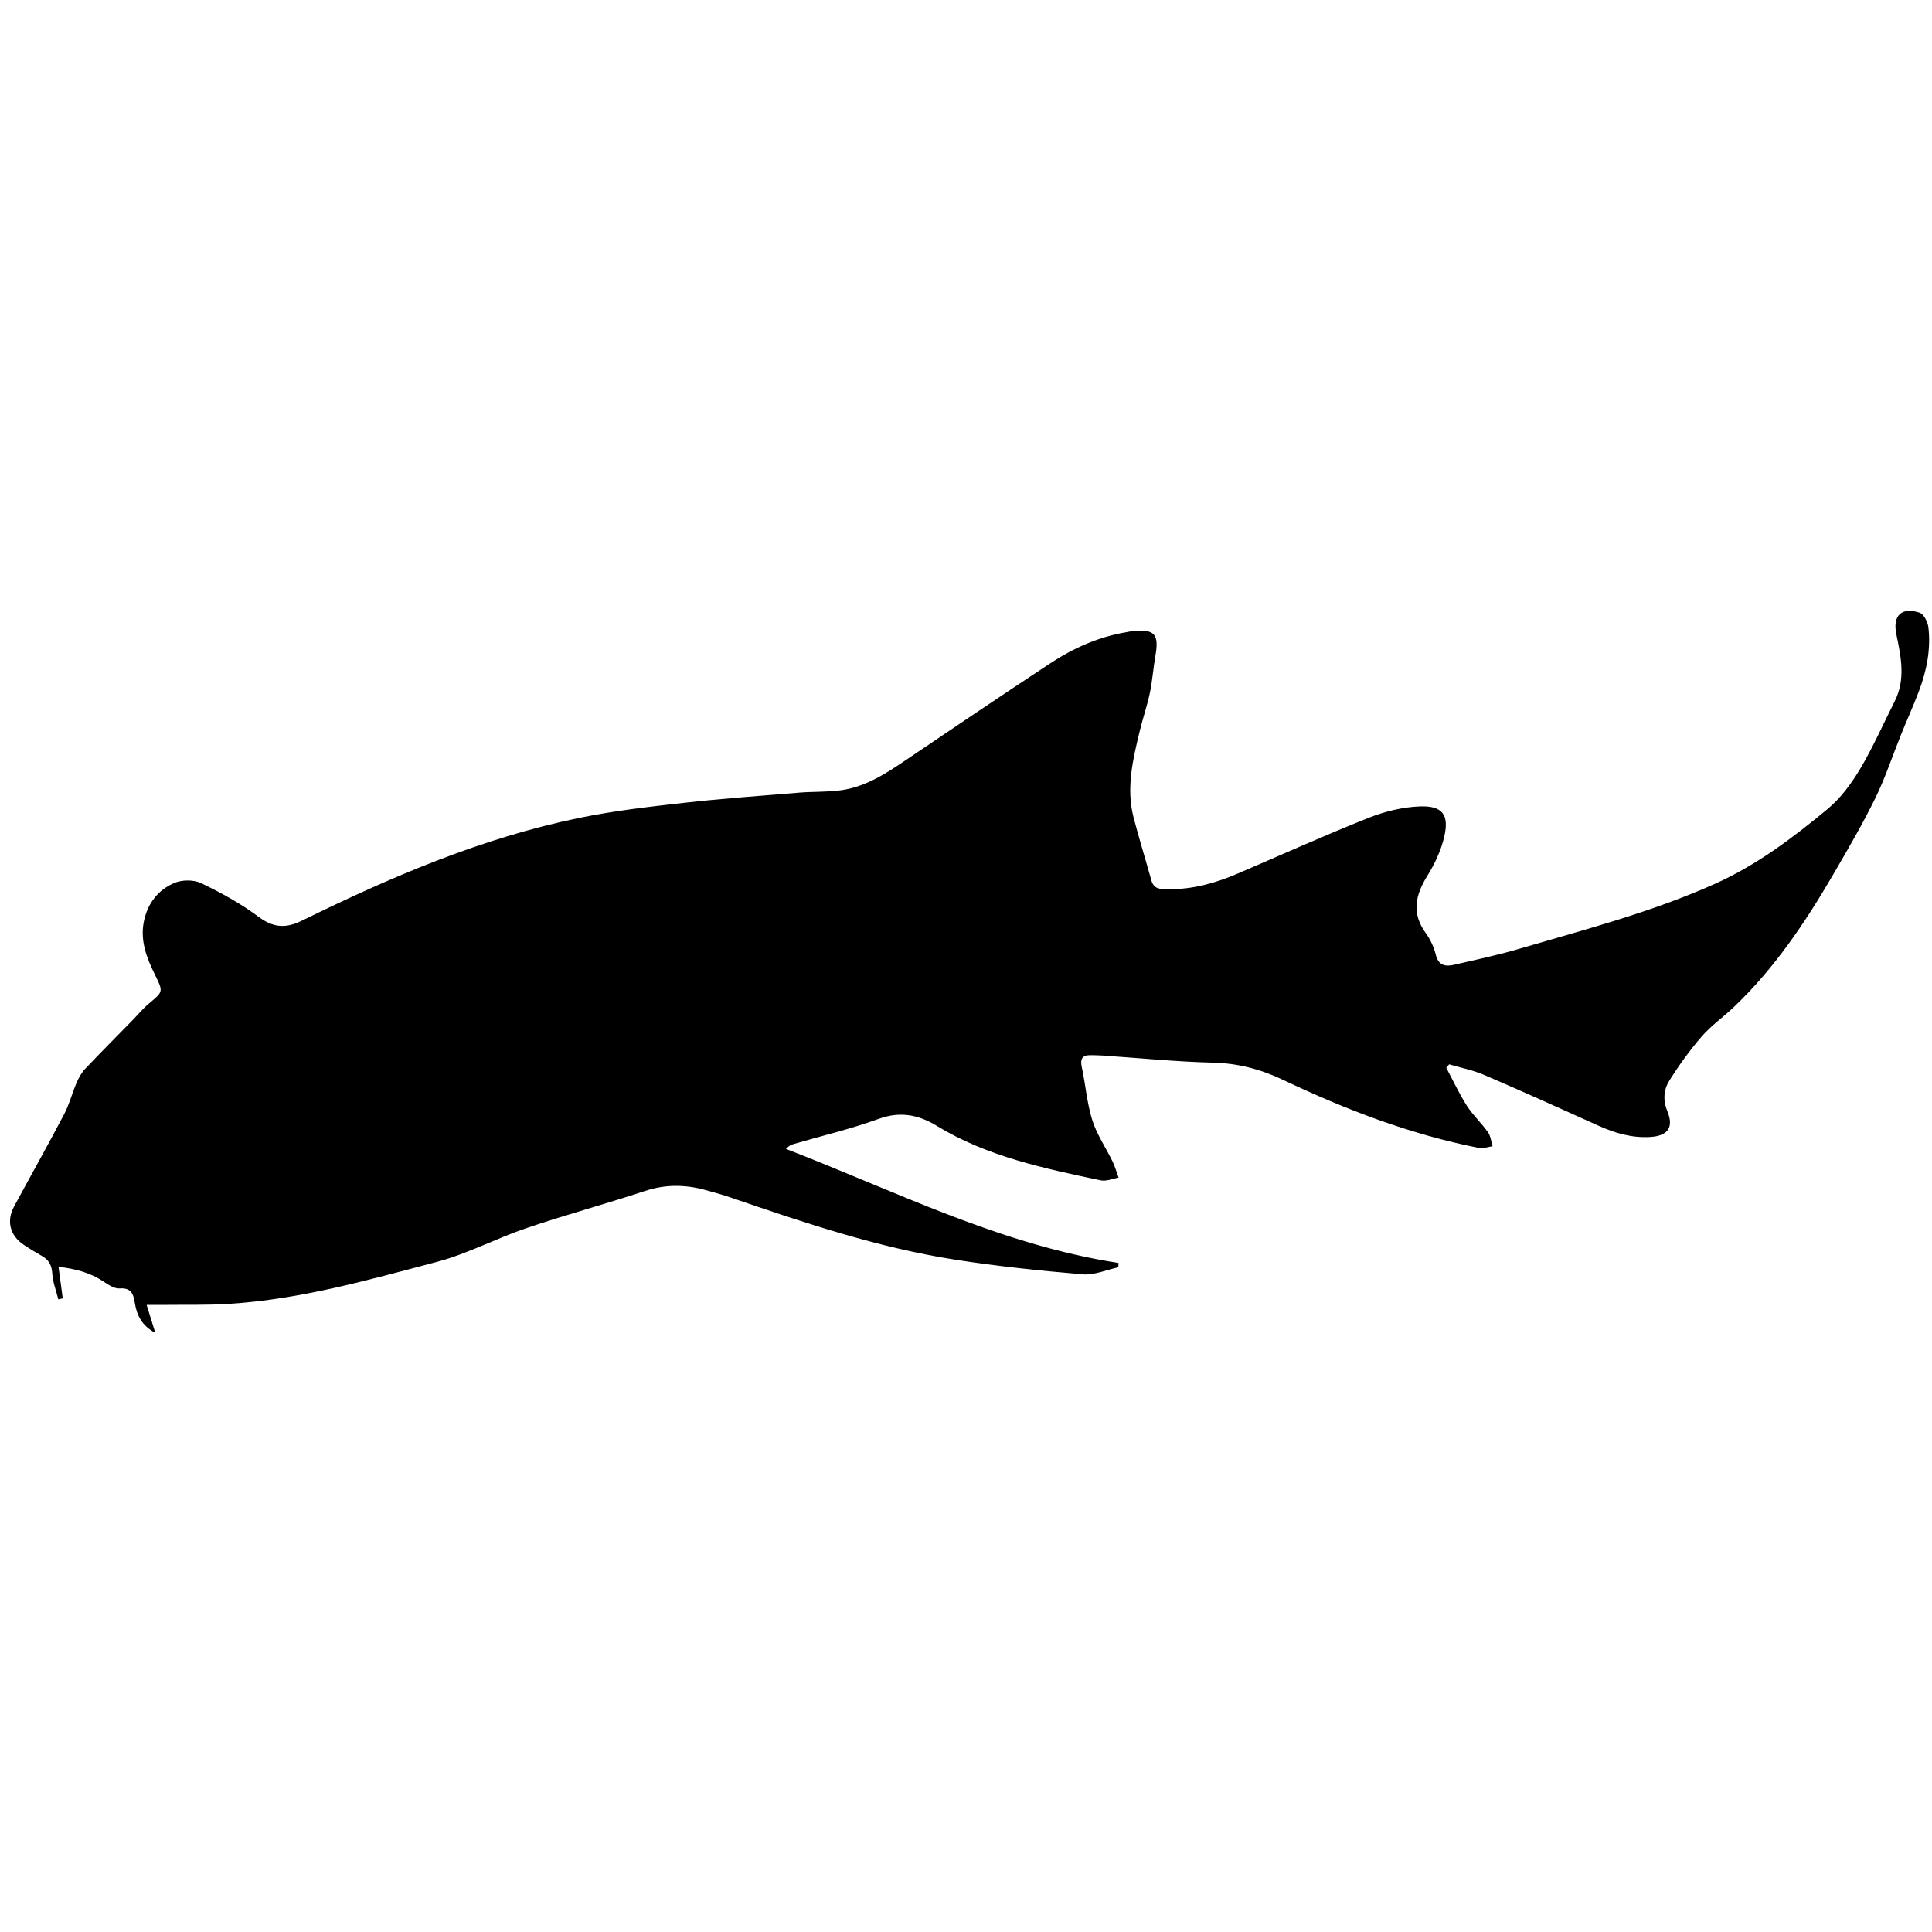 <?xml version="1.0" encoding="UTF-8"?>
<!DOCTYPE svg PUBLIC "-//W3C//DTD SVG 1.1//EN" "http://www.w3.org/Graphics/SVG/1.1/DTD/svg11.dtd">
<svg version="1.1" xmlns="http://www.w3.org/2000/svg" xmlns:xlink="http://www.w3.org/1999/xlink" x="0" y="0" width="300" height="300" viewBox="0, 0, 300, 300">
  <defs>
    <clipPath id="Clip_1">
      <path d="M1.555,94.852 L299.555,94.852 L299.555,206.971 L1.555,206.971 z"/>
    </clipPath>
  </defs>
  <g id="Layer_1">
    <g clip-path="url(#Clip_1)" id="Isolation_Mode">
      <path d="M22.769,202.626 C23.251,204.181 23.634,205.417 24.116,206.971 C21.997,205.846 21.239,204.192 20.934,202.318 C20.701,200.885 20.366,199.94 18.556,200.067 C17.752,200.124 16.822,199.496 16.07,198.995 C14.025,197.635 11.783,197.024 9.086,196.708 C9.329,198.514 9.537,200.063 9.745,201.612 C9.516,201.662 9.286,201.713 9.057,201.763 C8.724,200.423 8.194,199.094 8.114,197.739 C8.038,196.464 7.587,195.652 6.54,195.046 C5.578,194.489 4.621,193.92 3.698,193.303 C1.543,191.859 0.961,189.604 2.189,187.334 C4.775,182.553 7.441,177.815 9.967,173.002 C10.773,171.467 11.197,169.736 11.887,168.134 C12.222,167.358 12.656,166.569 13.232,165.962 C15.634,163.419 18.107,160.946 20.552,158.445 C21.409,157.568 22.194,156.604 23.131,155.823 C25.381,153.947 25.365,154.004 24.028,151.287 C22.779,148.752 21.767,146.118 22.316,143.209 C22.85,140.374 24.494,138.195 27.087,137.098 C28.279,136.593 30.093,136.587 31.246,137.142 C34.337,138.629 37.398,140.308 40.139,142.354 C42.447,144.078 44.381,144.188 46.889,142.957 C60.715,136.166 74.841,130.104 90.016,126.991 C95.324,125.902 100.739,125.278 106.131,124.672 C112.117,123.999 118.131,123.569 124.136,123.077 C126.29,122.901 128.475,123.007 130.608,122.708 C134.291,122.19 137.371,120.25 140.397,118.201 C147.907,113.117 155.43,108.051 162.998,103.055 C166.636,100.653 170.576,98.885 174.922,98.161 C175.211,98.113 175.495,98.036 175.785,98.006 C179.297,97.649 180.008,98.433 179.406,101.862 C179.073,103.76 178.947,105.698 178.553,107.581 C178.138,109.563 177.467,111.489 176.992,113.46 C175.921,117.896 174.833,122.355 176.023,126.941 C176.872,130.215 177.882,133.447 178.783,136.707 C179.191,138.183 180.364,138.066 181.463,138.076 C185.216,138.11 188.747,137.125 192.166,135.659 C198.935,132.755 205.657,129.726 212.498,127.002 C215,126.006 217.772,125.324 220.448,125.22 C223.979,125.081 225.053,126.502 224.264,129.913 C223.775,132.026 222.804,134.117 221.65,135.97 C219.772,138.988 219.152,141.812 221.401,144.905 C222.109,145.88 222.652,147.062 222.944,148.231 C223.373,149.952 224.453,150.124 225.834,149.801 C229.133,149.03 232.458,148.341 235.705,147.387 C246.019,144.357 256.443,141.661 266.303,137.238 C272.783,134.331 278.383,130.102 283.784,125.628 C285.809,123.951 287.476,121.681 288.838,119.401 C290.841,116.047 292.413,112.438 294.187,108.947 C295.94,105.497 295.189,102 294.464,98.483 C293.865,95.577 295.27,94.209 298.088,95.144 C298.74,95.36 299.35,96.607 299.445,97.44 C299.828,100.809 299.185,104.089 298,107.244 C297.138,109.54 296.118,111.777 295.199,114.054 C293.867,117.351 292.759,120.756 291.197,123.94 C289.22,127.971 286.95,131.865 284.687,135.748 C280.32,143.245 275.507,150.424 269.161,156.438 C267.547,157.967 265.691,159.271 264.246,160.938 C262.392,163.082 260.711,165.407 259.208,167.812 C258.346,169.191 258.197,170.808 258.899,172.522 C259.946,175.078 258.998,176.393 256.193,176.553 C253.387,176.712 250.77,175.953 248.224,174.803 C242.313,172.13 236.397,169.463 230.434,166.904 C228.714,166.167 226.834,165.803 225.027,165.268 C224.878,165.448 224.729,165.629 224.579,165.809 C225.631,167.778 226.571,169.817 227.769,171.692 C228.706,173.159 230.03,174.372 231.043,175.798 C231.47,176.396 231.538,177.249 231.769,177.988 C231.059,178.084 230.311,178.379 229.647,178.249 C219.029,176.16 208.998,172.319 199.269,167.696 C195.755,166.026 192.242,165.101 188.334,165.006 C182.609,164.868 176.895,164.287 171.175,163.9 C170.592,163.861 170.006,163.858 169.421,163.844 C168.102,163.813 167.685,164.356 167.978,165.703 C168.575,168.442 168.776,171.29 169.612,173.946 C170.317,176.185 171.714,178.202 172.753,180.343 C173.143,181.148 173.386,182.024 173.696,182.867 C172.766,183.021 171.775,183.464 170.916,183.283 C162.112,181.423 153.291,179.593 145.449,174.814 C142.635,173.1 139.785,172.523 136.451,173.736 C132.126,175.31 127.613,176.368 123.185,177.659 C122.815,177.766 122.469,177.954 122.049,178.401 C139.051,184.961 155.385,193.303 173.681,196.11 C173.671,196.334 173.661,196.559 173.651,196.784 C171.807,197.176 169.924,198.031 168.126,197.878 C161.495,197.314 154.859,196.624 148.285,195.597 C136.34,193.732 124.916,189.882 113.521,185.972 C112.195,185.517 110.84,185.141 109.487,184.772 C106.372,183.923 103.319,183.89 100.178,184.927 C94.077,186.942 87.864,188.625 81.779,190.687 C77.084,192.277 72.632,194.678 67.864,195.937 C57.253,198.74 46.648,201.761 35.607,202.46 C32.108,202.68 28.589,202.581 25.079,202.625 C24.445,202.633 23.811,202.626 22.769,202.626" fill="#000000"/>
    </g>
  </g>
</svg>
